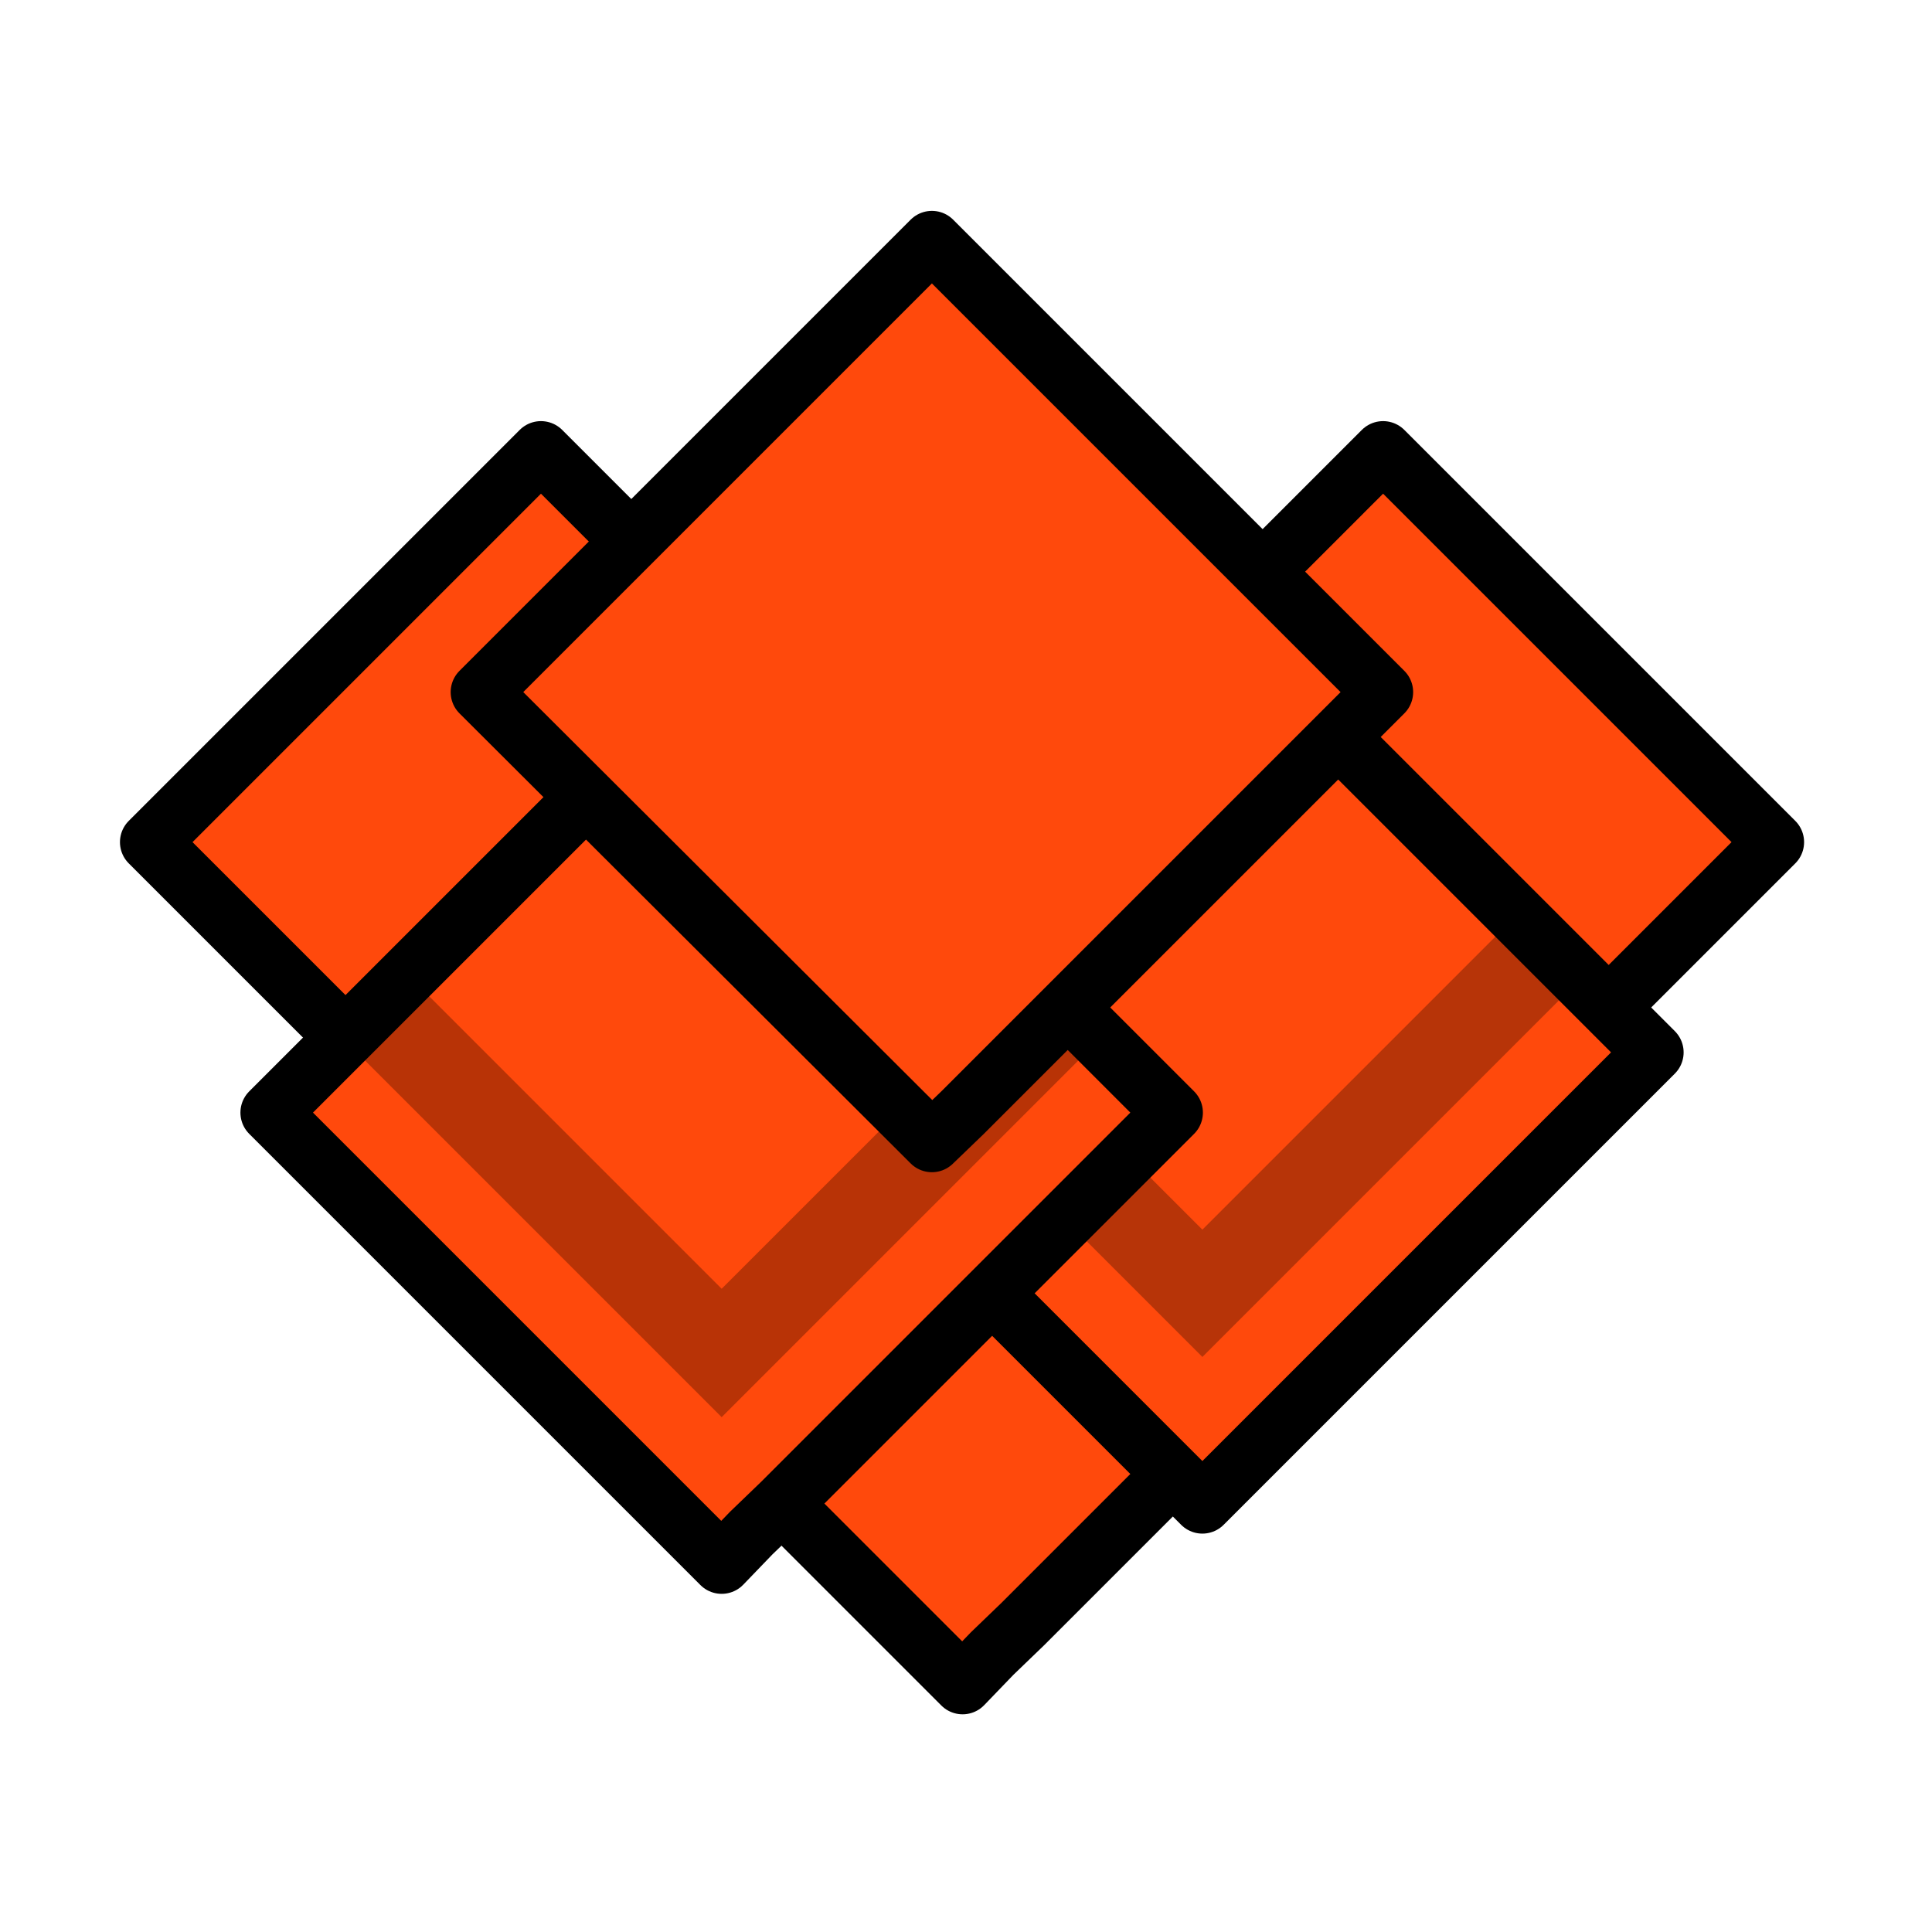 <svg version="1.2" baseProfile="tiny-ps" xmlns="http://www.w3.org/2000/svg" viewBox="0 0 17 17" width="75" height="75">
	<title>Icon-Shell_Teal-svg</title>
	<style>
		tspan { white-space:pre }
		.shp0 { fill: #ff490c;stroke: #000000;stroke-linejoin:round;stroke-width: 0.529 } 
		.shp1 { fill: #ff490c } 
		.shp2 { fill: #b73408 } 
		.shp3 { fill: none;stroke: #000000;stroke-linejoin:round;stroke-width: 0.529 } 
		.shp4 { fill: #b83306 } 
	</style>
	<g id="layer1">
		<path id="path3378-3" fill-rule="evenodd" class="shp0" d="M11.91 4.23L9 7.14L8.73 7.41L12.17 10.85L15.61 7.41L12.17 3.97L11.91 4.23Z" />
		<path id="path3378" fill-rule="evenodd" class="shp0" d="M4.5 4.23L1.59 7.14L1.32 7.41L4.76 10.85L8.2 7.41L4.76 3.97L4.5 4.23Z" />
		<path id="path3298-4-1-0" fill-rule="evenodd" class="shp0" d="M8.73 14.55L8.47 14.82L4.5 10.85L8.47 6.88L12.44 10.85L9 14.29L8.73 14.55Z" />
		<path id="path3304-3-2" fill-rule="evenodd" class="shp1" d="M10.58 5.29L14.55 9.26L10.58 13.23L6.61 9.26L10.58 5.29Z" />
		<path id="path3302-7-1" fill-rule="evenodd" class="shp2" d="M7.95 8.19L7.39 8.75L10.58 11.94L13.77 8.75L13.21 8.19L10.58 10.82L7.95 8.19Z" />
		<path id="path3298-4-1" class="shp3" d="M10.85 12.96L10.58 13.23L6.61 9.26L10.58 5.29L14.55 9.26L11.11 12.7L10.85 12.96Z" />
		<path id="path3304-3" fill-rule="evenodd" class="shp1" d="M6.35 5.82L10.32 9.79L6.35 13.76L2.38 9.79L6.35 5.82Z" />
		<path id="path3302-7" fill-rule="evenodd" class="shp4" d="M3.72 8.71L3.16 9.28L6.35 12.47L9.54 9.28L8.98 8.71L6.35 11.34L3.72 8.71Z" />
		<path id="path3298-4" class="shp3" d="M6.61 13.49L6.35 13.76L2.38 9.79L6.35 5.82L10.32 9.79L6.88 13.23L6.61 13.49Z" />
		<path id="path3304" fill-rule="evenodd" class="shp1" d="M8.2 2.12L12.17 6.09L8.2 10.05L4.23 6.09L8.2 2.12Z" />
		<path id="path3298" class="shp3" d="M8.47 9.79L8.2 10.05L4.23 6.09L8.2 2.12L12.17 6.09L8.73 9.53L8.47 9.79Z" />
	</g>
</svg>